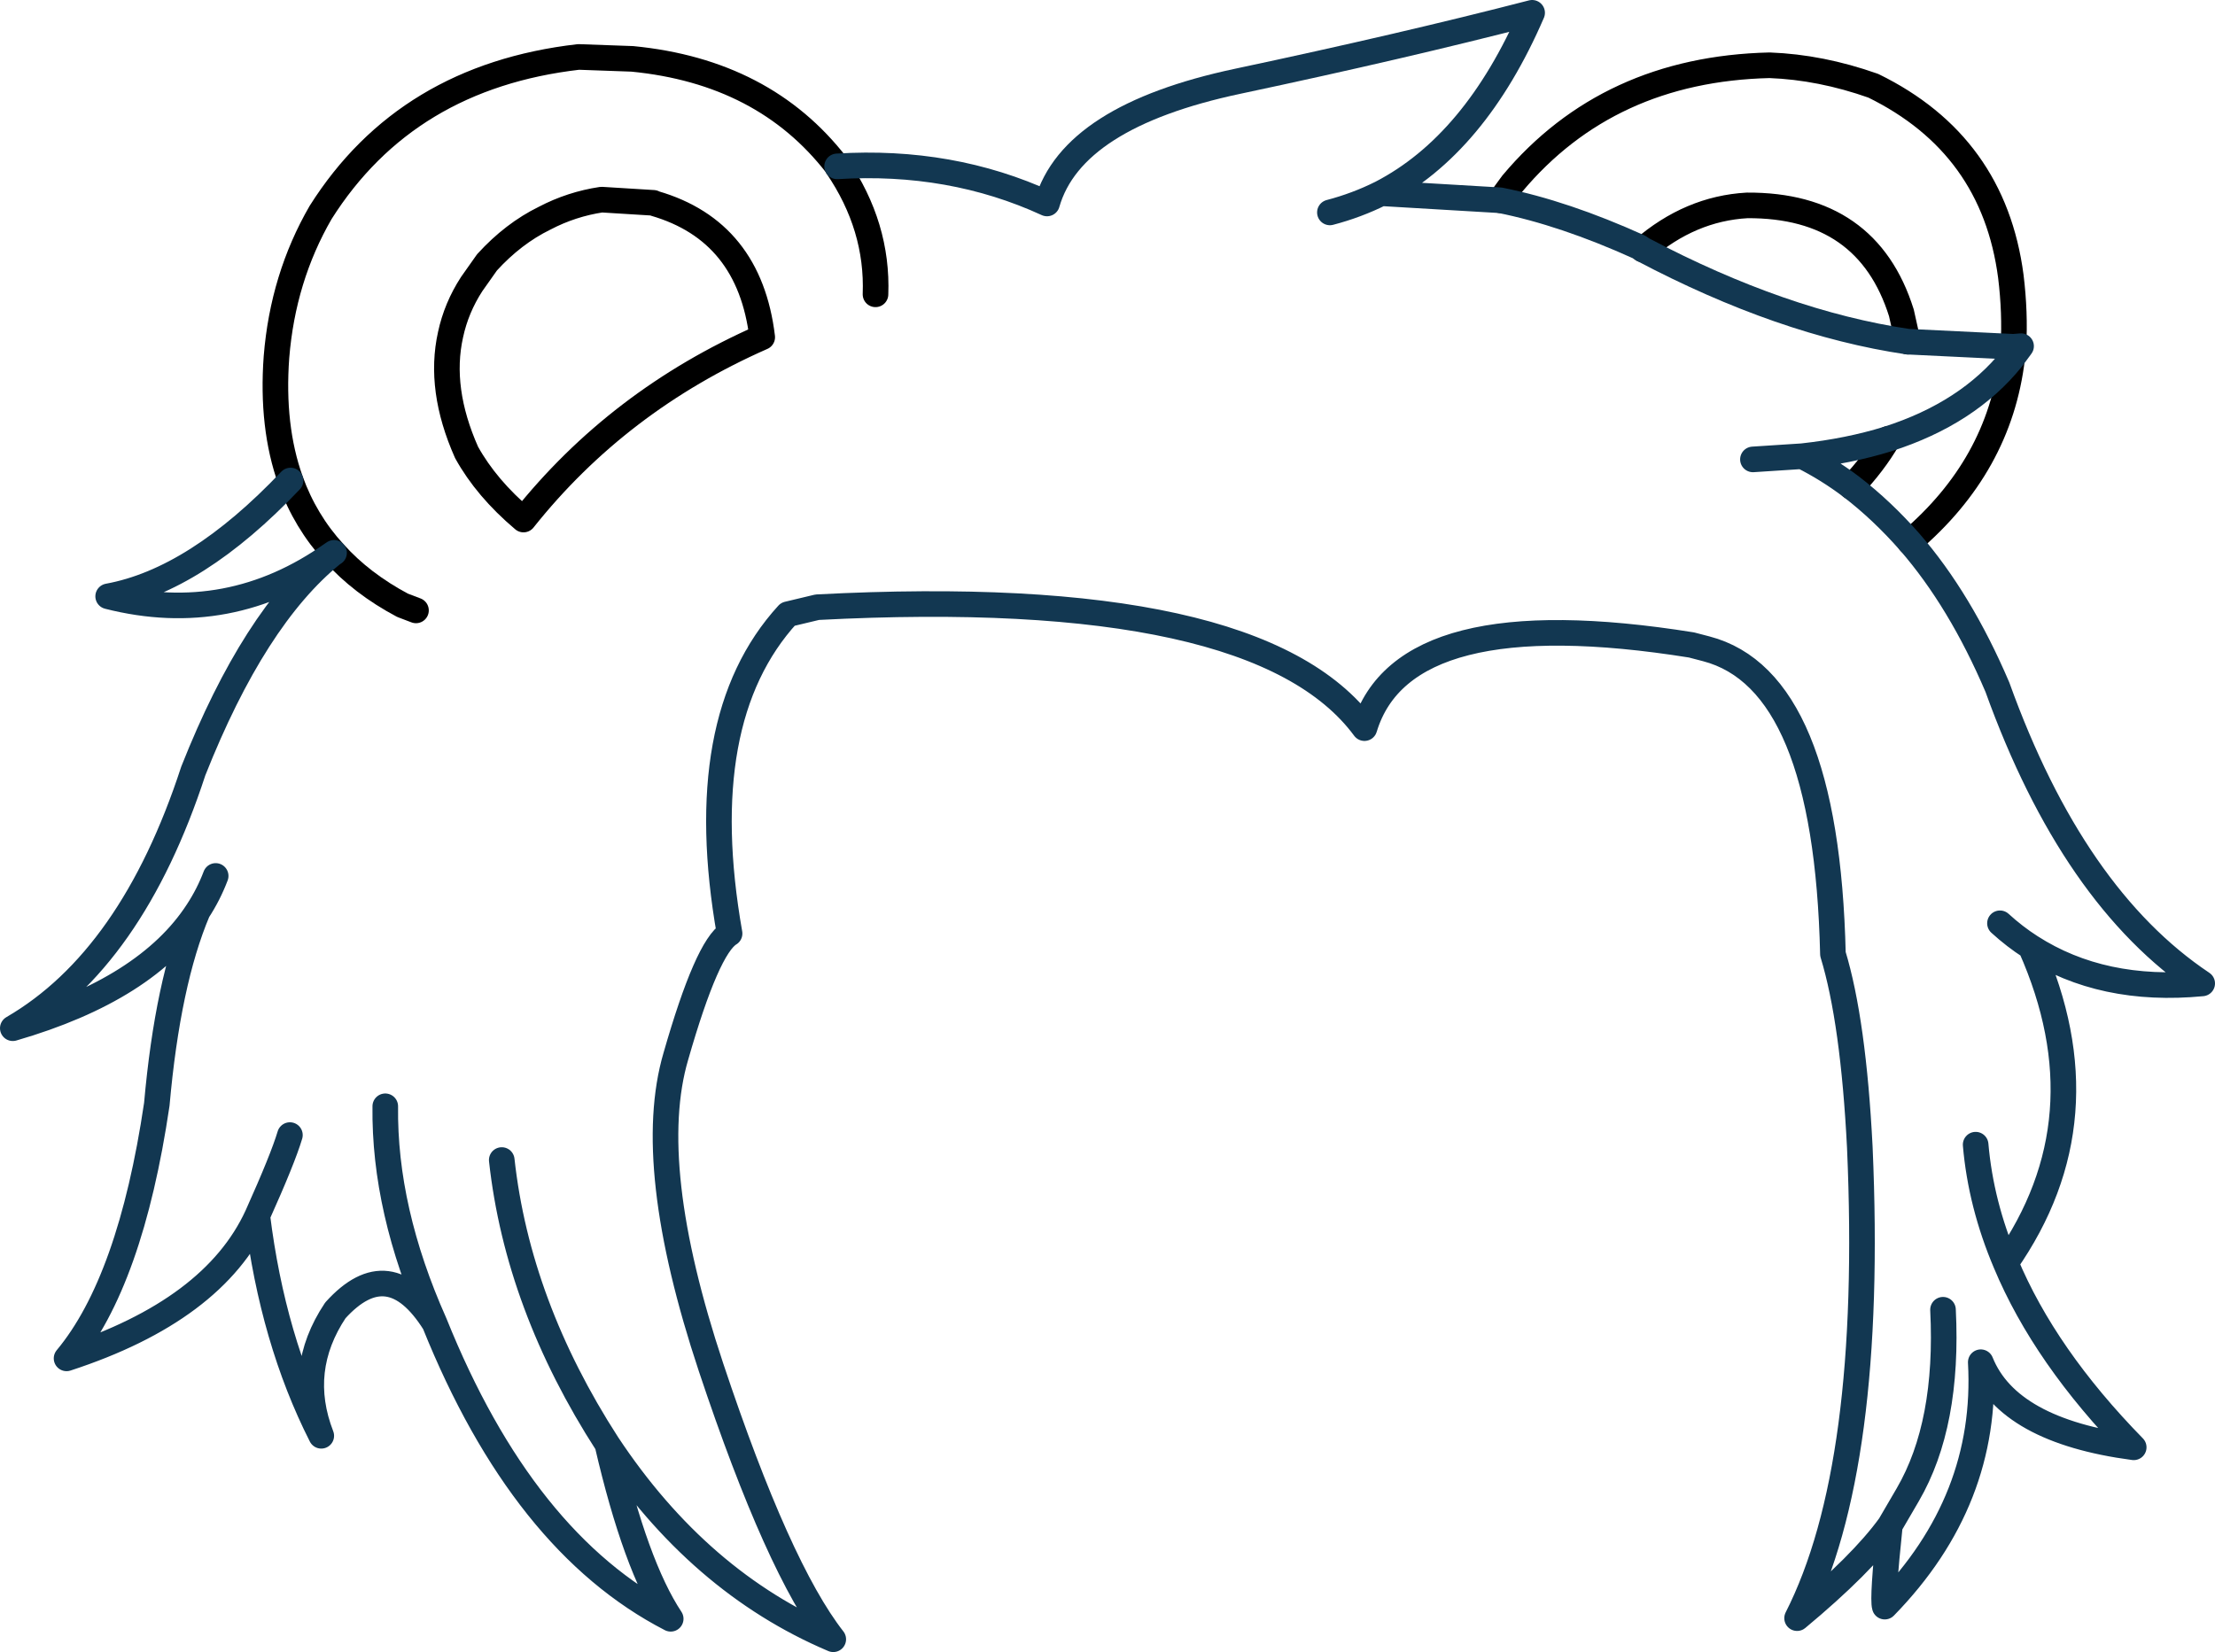 <?xml version="1.0" encoding="UTF-8" standalone="no"?>
<svg xmlns:xlink="http://www.w3.org/1999/xlink" height="129.1px" width="173.05px" xmlns="http://www.w3.org/2000/svg">
  <g transform="matrix(1.0, 0.0, 0.0, 1.0, 86.55, 64.55)">
    <path d="M30.65 -48.9 L31.6 -50.2 Q39.1 -59.15 51.7 -59.45 55.7 -59.3 59.8 -57.85 69.2 -53.25 70.55 -42.95 70.9 -40.1 70.75 -37.45 M70.65 -36.55 Q69.65 -28.15 62.65 -22.2 M-63.85 -27.0 Q-65.35 -31.2 -64.95 -36.65 -64.45 -42.85 -61.5 -47.95 -54.8 -58.55 -41.35 -60.1 L-37.15 -59.95 Q-26.85 -58.95 -21.2 -51.65 L-21.15 -51.55 Q-17.95 -46.85 -18.15 -41.55 M41.8 -45.05 Q45.5 -48.25 49.95 -48.5 59.35 -48.55 62.0 -40.1 L62.5 -37.85 M60.95 -30.25 Q59.85 -28.35 58.1 -26.5 M-48.5 -44.05 L-49.7 -42.35 Q-50.9 -40.5 -51.35 -38.4 -52.3 -34.15 -50.1 -29.2 -48.55 -26.4 -45.65 -23.95 -38.25 -33.25 -27.0 -38.2 -28.0 -46.5 -35.4 -48.65 L-35.5 -48.7 -39.55 -48.95 Q-41.9 -48.6 -44.0 -47.5 -46.45 -46.3 -48.5 -44.05 M-60.45 -21.35 Q-62.7 -23.8 -63.85 -27.0 M-54.05 -16.85 L-55.1 -17.25 Q-58.3 -18.95 -60.45 -21.35" fill="none" stroke="#000000" stroke-linecap="round" stroke-linejoin="round" stroke-width="2.0"/>
    <path d="M70.75 -37.45 L71.35 -37.5 70.65 -36.55 Q67.2 -32.25 60.95 -30.25 57.9 -29.3 54.25 -28.9 L50.4 -28.65 M62.65 -22.2 Q66.6 -17.65 69.5 -10.85 75.4 5.55 85.5 12.3 77.7 13.05 72.1 9.45 78.05 22.85 70.15 34.15 73.2 41.45 80.15 48.55 70.35 47.25 68.2 41.9 68.8 52.7 60.7 61.0 60.5 60.35 61.1 54.65 58.9 57.7 53.85 61.9 59.85 50.1 58.75 25.1 58.25 15.25 56.65 10.0 56.15 -11.4 46.75 -13.85 L45.6 -14.15 Q23.1 -17.75 20.05 -7.65 11.75 -18.9 -22.7 -17.1 L-25.0 -16.55 Q-32.5 -8.35 -29.55 8.4 -31.3 9.45 -33.75 18.0 -36.25 26.5 -31.0 42.3 -25.75 58.05 -21.45 63.55 -31.95 59.1 -39.1 48.3 -36.9 57.8 -34.15 61.95 -45.7 56.0 -52.6 38.85 -56.15 33.2 -60.35 37.85 -63.45 42.5 -61.45 47.65 -65.25 40.15 -66.45 30.45 -69.85 37.85 -81.35 41.6 -76.35 35.6 -74.3 21.75 -73.45 12.2 -71.1 6.65 -75.05 12.75 -85.55 15.8 -76.25 10.4 -71.45 -4.3 -66.7 -16.3 -60.6 -21.25 -68.65 -15.55 -78.1 -17.95 -71.25 -19.2 -63.85 -27.0 M-21.15 -51.55 Q-12.25 -52.1 -4.75 -48.65 -2.8 -55.45 10.15 -58.2 23.1 -60.95 33.15 -63.55 28.7 -53.25 21.35 -49.45 L30.65 -48.9 Q35.65 -47.9 41.5 -45.25 L41.8 -45.05 Q52.7 -39.3 62.5 -37.85 L70.75 -37.45 M21.35 -49.45 Q19.45 -48.5 17.35 -47.95 M58.1 -26.5 Q60.5 -24.65 62.65 -22.2 M58.1 -26.5 Q56.25 -27.9 54.25 -28.9 M69.7 7.6 Q70.85 8.65 72.1 9.45 M67.8 24.9 Q68.2 29.55 70.15 34.15 M61.1 54.65 L62.5 52.25 Q65.7 46.75 65.25 37.8 M-60.6 -21.25 L-60.45 -21.35 M-71.1 6.65 Q-70.25 5.35 -69.7 3.9 M-52.6 38.85 Q-56.55 30.0 -56.45 21.9 M-66.45 30.45 Q-64.45 26.0 -63.9 24.15 M-39.1 48.3 Q-46.1 37.45 -47.35 26.1" fill="none" stroke="#123751" stroke-linecap="round" stroke-linejoin="round" stroke-width="2.0"/>
  </g>
</svg>
